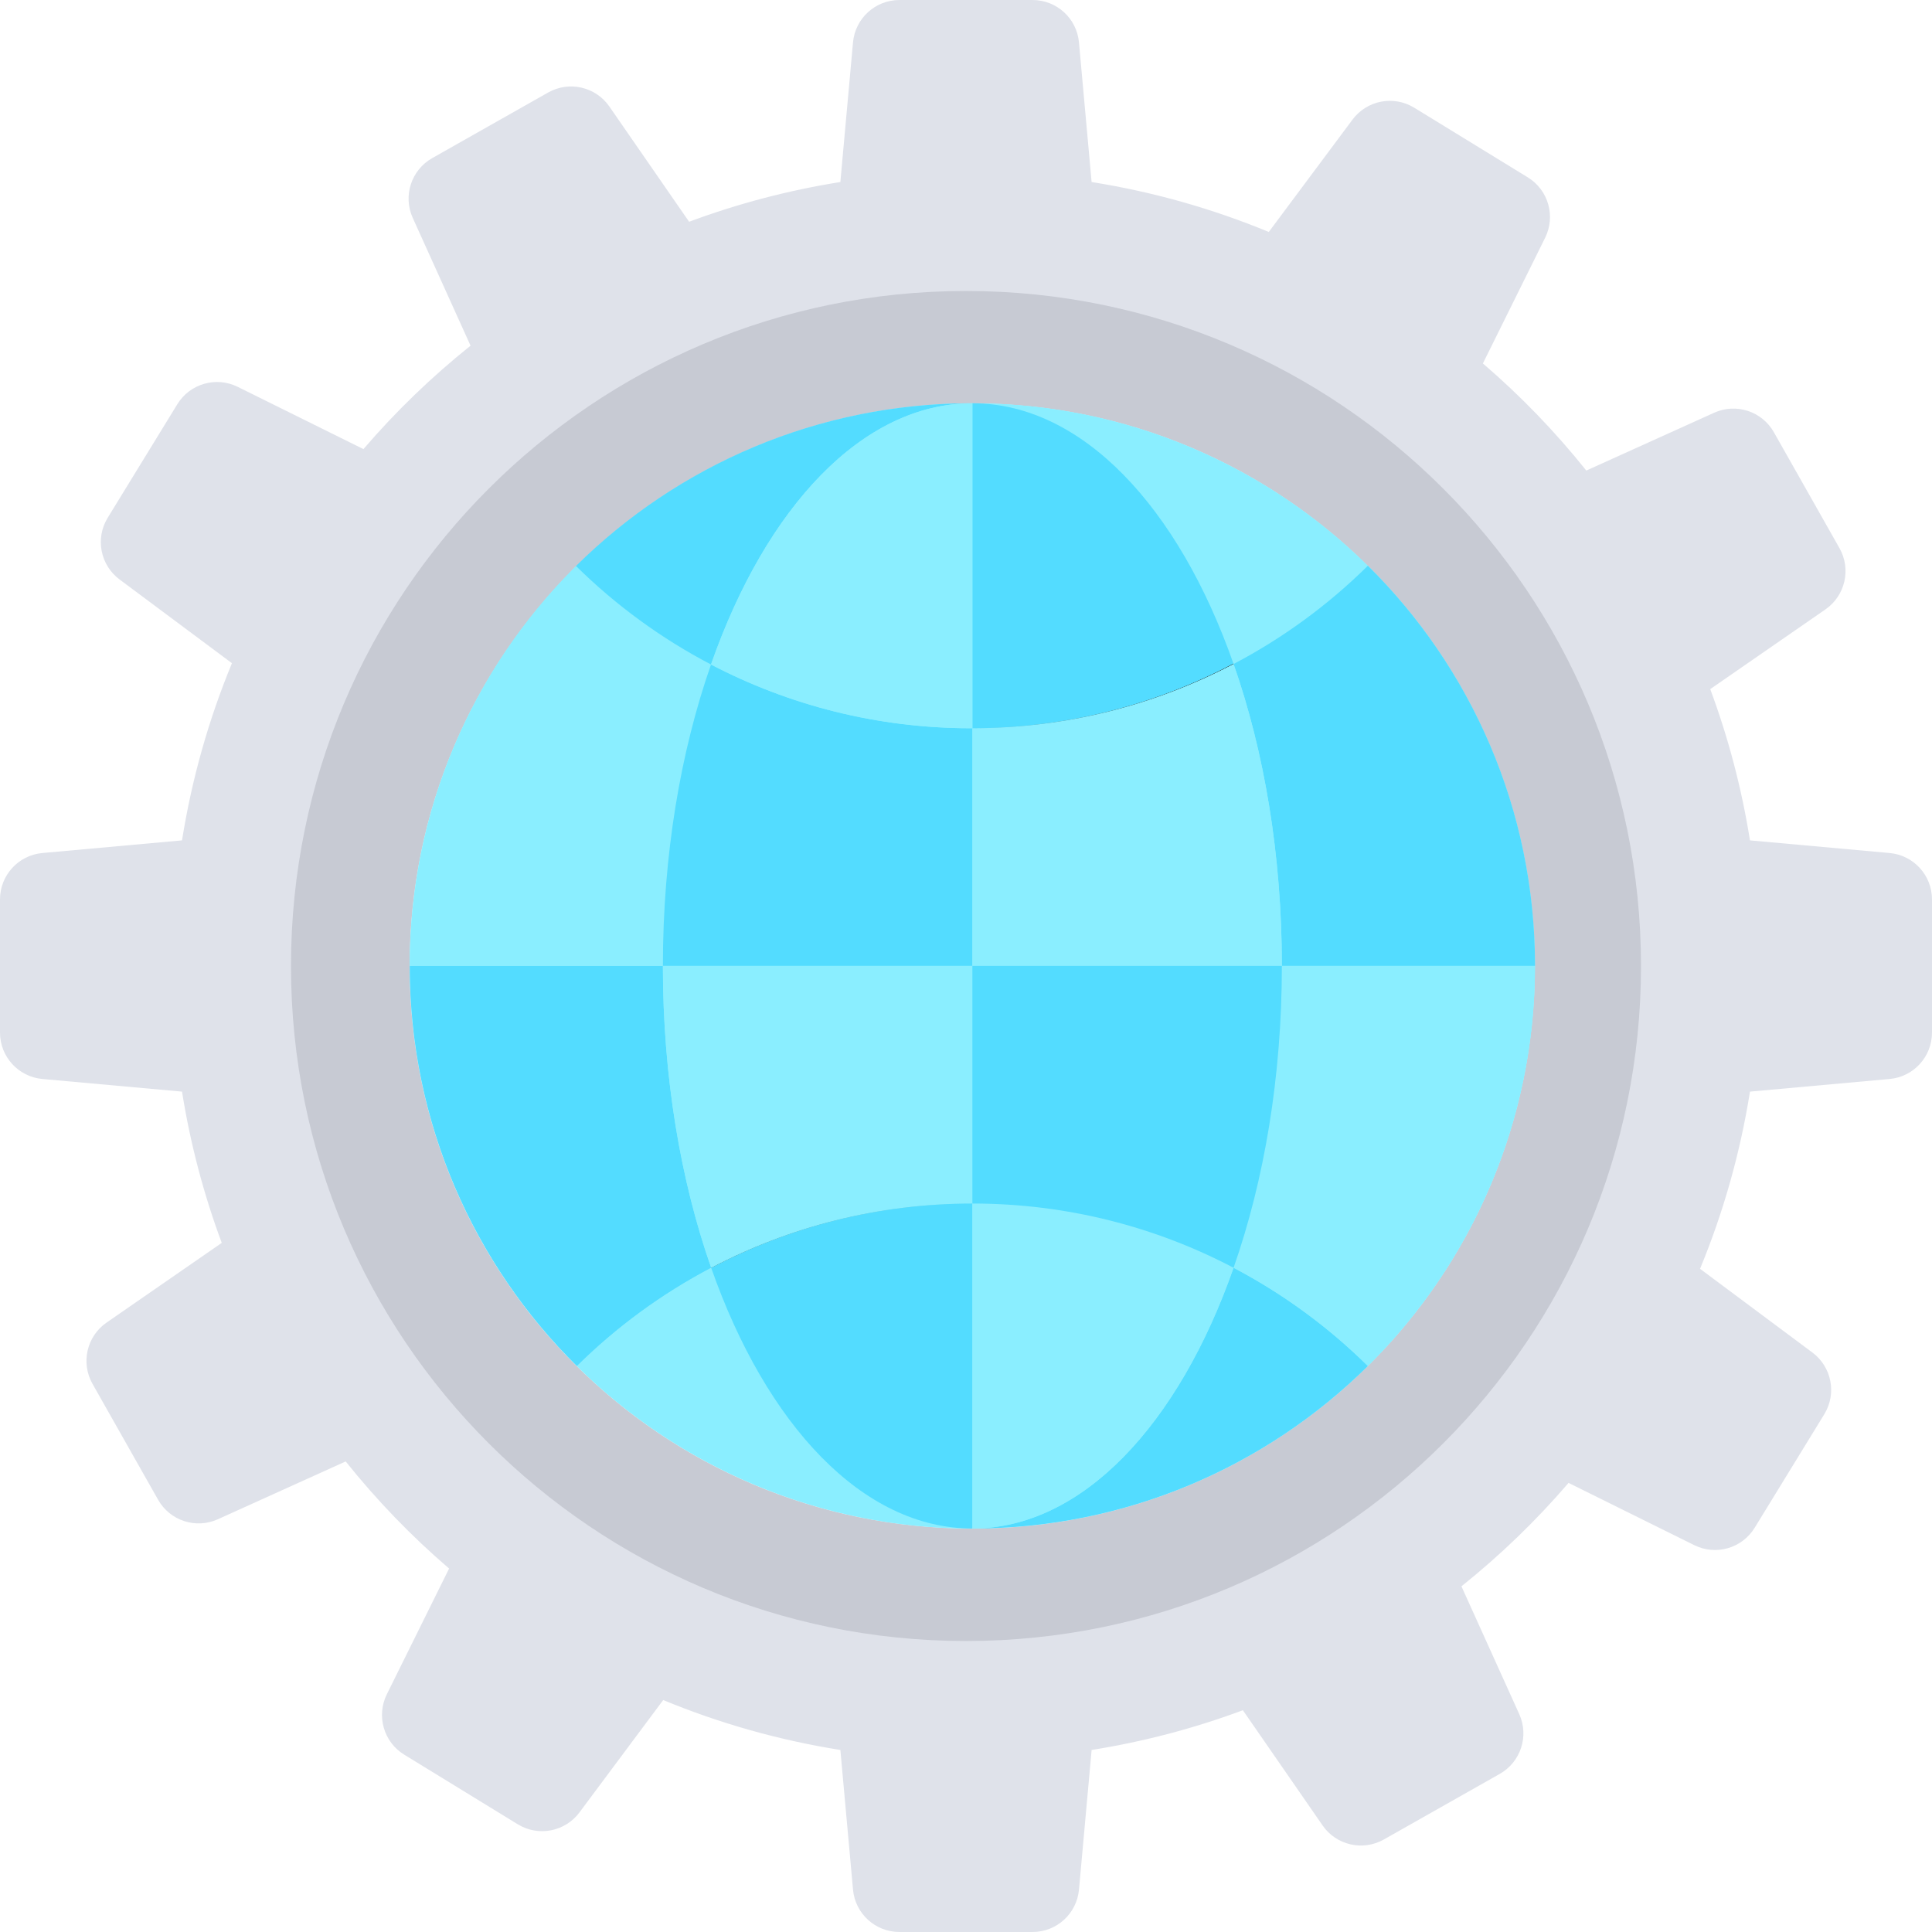 <?xml version="1.0" encoding="iso-8859-1"?>
<!-- Generator: Adobe Illustrator 19.0.0, SVG Export Plug-In . SVG Version: 6.00 Build 0)  -->
<svg version="1.1" id="Capa_1" xmlns="http://www.w3.org/2000/svg" xmlns:xlink="http://www.w3.org/1999/xlink" x="0px" y="0px"
	 viewBox="0 0 512.004 512.004" style="enable-background:new 0 0 512.004 512.004;" xml:space="preserve">
<path style="fill:#DFE2EA;" d="M500.769,226.06l-37.007-3.35c-2.204-13.859-5.759-27.267-10.529-40.085l30.533-21.127
	c5.252-3.633,6.865-10.673,3.719-16.231l-17.386-30.719c-3.146-5.558-10.011-7.799-15.83-5.167l-33.88,15.323
	c-8.234-10.296-17.41-19.803-27.406-28.386l16.502-33.32c2.834-5.723,0.835-12.663-4.609-16.001l-30.09-18.453
	c-5.444-3.338-12.536-1.973-16.352,3.148L336.246,61.47c-14.871-6.142-30.598-10.629-46.956-13.23l-3.35-37.007
	c-0.573-6.36-5.905-11.231-12.291-11.231h-35.298c-6.386,0-11.718,4.871-12.294,11.231l-3.35,37.007
	c-13.859,2.204-27.267,5.759-40.085,10.529l-21.127-30.533c-3.633-5.251-10.673-6.864-16.231-3.719l-30.719,17.386
	c-5.558,3.146-7.799,10.011-5.167,15.83l15.324,33.88c-10.296,8.234-19.803,17.41-28.386,27.406l-33.321-16.502
	c-5.723-2.834-12.662-0.835-16.001,4.609l-18.453,30.09c-3.338,5.444-1.973,12.536,3.147,16.351l29.778,22.188
	c-6.142,14.872-10.629,30.598-13.23,46.956l-37.007,3.35C4.871,226.635,0,231.967,0,238.353v35.298
	c0,6.386,4.871,11.718,11.231,12.294l37.007,3.349c2.204,13.86,5.759,27.267,10.529,40.085l-30.533,21.127
	c-5.252,3.634-6.864,10.673-3.719,16.231l17.386,30.719c3.146,5.558,10.011,7.799,15.83,5.167l33.88-15.324
	c8.234,10.296,17.41,19.803,27.406,28.386l-16.502,33.32c-2.834,5.723-0.835,12.662,4.609,16.001l30.09,18.453
	c5.444,3.338,12.536,1.974,16.351-3.147l22.188-29.778c14.871,6.142,30.598,10.629,46.956,13.23l3.35,37.007
	c0.576,6.36,5.907,11.231,12.294,11.231h35.298c6.386,0,11.718-4.871,12.294-11.231l3.35-37.007
	c13.859-2.204,27.267-5.759,40.085-10.529l21.127,30.534c3.633,5.252,10.673,6.865,16.231,3.719l30.719-17.386
	c5.558-3.146,7.799-10.011,5.167-15.83l-15.324-33.88c10.296-8.234,19.803-17.41,28.386-27.406l33.321,16.502
	c5.723,2.834,12.662,0.836,16.001-4.608l18.453-30.09c3.338-5.444,1.973-12.536-3.147-16.351l-29.778-22.188
	c6.142-14.871,10.629-30.598,13.23-46.956l37.007-3.349c6.36-0.576,11.231-5.907,11.231-12.294v-35.298
	C512,231.967,507.129,226.635,500.769,226.06z M257.652,405.106c-82.347,0-149.104-66.756-149.104-149.104
	s66.756-149.104,149.104-149.104s149.104,66.756,149.104,149.104C406.755,338.35,340,405.106,257.652,405.106z"/>
<path style="fill:#C7CAD3;" d="M256,77.115c-98.796,0-178.886,80.09-178.886,178.887c0,98.796,80.09,178.887,178.886,178.887
	s178.886-80.091,178.886-178.887S354.796,77.115,256,77.115z M257.652,405.106c-82.347,0-149.104-66.756-149.104-149.104
	s66.756-149.104,149.104-149.104s149.104,66.756,149.104,149.104C406.755,338.35,340,405.106,257.652,405.106z"/>
<circle style="fill:#8AEEFF;" cx="257.69" cy="255.972" r="149.1"/>
<path d="M362.501,362.012l0.014-0.014L362.501,362.012z"/>
<path style="fill:#53DCFF;" d="M175.675,255.972h-67.086c0,41.487,16.949,79.011,44.294,106.04
	c10.461-10.34,22.449-19.136,35.588-26.038C180.37,312.858,175.675,285.412,175.675,255.972z"/>
<path style="fill:#8AEEFF;" d="M188.425,176.104c-13.176-6.889-25.287-15.765-35.781-26.109c-0.157,0.153-0.294,0.3-0.449,0.455
	c-26.982,26.982-43.606,64.347-43.606,105.521h67.086C175.675,226.588,180.353,199.193,188.425,176.104z"/>
<g>
	<path style="fill:#53DCFF;" d="M362.443,149.863l0.058,0.069c-10.461,10.341-22.449,19.136-35.588,26.038
		c8.101,23.117,12.797,50.562,12.797,80.002h67.086C406.796,214.453,389.825,176.897,362.443,149.863z"/>
	<path style="fill:#53DCFF;" d="M326.913,335.975c-14.558,41.542-40.118,69.101-69.221,69.101
		c40.861,0,77.876-16.442,104.808-43.063C352.04,351.672,340.052,342.876,326.913,335.975z"/>
</g>
<path style="fill:#8AEEFF;" d="M188.491,336.032c-13.122,6.907-25.095,15.704-35.542,26.044c26.927,26.584,63.916,43,104.744,43
	C228.603,405.075,203.053,377.542,188.491,336.032z"/>
<path d="M362.565,361.947c-0.017,0.017-0.033,0.034-0.05,0.051c0.017-0.017,0.034-0.033,0.051-0.049
	C362.566,361.949,362.566,361.948,362.565,361.947z"/>
<g>
	<path style="fill:#8AEEFF;" d="M339.71,255.972c0,29.416-4.688,56.84-12.777,79.945c-0.007,0.019-0.013,0.039-0.02,0.058
		c13.138,6.902,25.126,15.697,35.587,26.037c0.005-0.005,0.01-0.009,0.014-0.014c0.017-0.017,0.033-0.034,0.05-0.051
		c27.307-27.025,44.23-64.521,44.23-105.976L339.71,255.972L339.71,255.972z"/>
	<path style="fill:#8AEEFF;" d="M326.867,175.835c13.065-6.896,24.987-15.666,35.395-25.967
		c-26.842-26.5-63.685-42.892-104.361-42.995C286.886,107.005,312.336,134.467,326.867,175.835z"/>
</g>
<path style="fill:#53DCFF;" d="M257.518,106.869c-40.893,0-77.936,16.468-104.874,43.127c0.029,0.028,0.059,0.056,0.088,0.084
	c10.494,10.343,22.517,19.136,35.693,26.024c0.016-0.045,0.031-0.09,0.046-0.135c14.548-41.513,40.083-69.06,69.16-69.099
	C257.593,106.87,257.556,106.869,257.518,106.869z"/>
<path d="M257.692,318.949v0.002c0.022,0,0.043-0.001,0.065-0.001C257.736,318.95,257.714,318.949,257.692,318.949z"/>
<path d="M257.692,192.995c24.989,0,48.535-6.159,69.221-17.025c-0.016-0.045-0.031-0.09-0.046-0.135
	c-20.664,10.906-44.195,17.106-69.175,17.156L257.692,192.995L257.692,192.995z"/>
<path d="M257.692,106.869c-0.021,0-0.041,0.001-0.061,0.001c0.021,0,0.041,0.001,0.061,0.001V106.869z"/>
<path d="M257.901,106.873c-0.07,0-0.139-0.005-0.209-0.005v0.002C257.762,106.871,257.832,106.873,257.901,106.873z"/>
<path d="M257.692,318.949L257.692,318.949c-24.989,0-48.535,6.159-69.221,17.025c0.007,0.019,0.013,0.038,0.02,0.058
	c20.677-10.884,44.216-17.06,69.201-17.081V318.949z"/>
<path d="M257.692,192.995v-0.004c-0.051,0-0.101,0.002-0.152,0.002C257.591,192.993,257.642,192.995,257.692,192.995
	L257.692,192.995z"/>
<path style="fill:#53DCFF;" d="M257.692,192.995c-0.051,0-0.101-0.002-0.152-0.002s-0.101,0.002-0.152,0.002
	c-24.885,0-48.339-6.108-68.963-16.891c-8.072,23.089-12.75,50.484-12.75,79.868h82.018L257.692,192.995L257.692,192.995z"/>
<g>
	<path style="fill:#8AEEFF;" d="M257.692,255.972h82.018c0-29.441-4.696-56.886-12.797-80.002
		c-20.686,10.867-44.232,17.025-69.221,17.025V255.972z"/>
	<path style="fill:#8AEEFF;" d="M257.692,318.949v-62.977h-82.018c0,29.441,4.696,56.886,12.797,80.002
		C209.158,325.108,232.703,318.949,257.692,318.949L257.692,318.949z"/>
</g>
<path style="fill:#53DCFF;" d="M257.692,405.075v-86.124c-24.985,0.021-48.525,6.197-69.201,17.081
	C203.053,377.542,228.603,405.075,257.692,405.075z"/>
<path style="fill:#8AEEFF;" d="M257.692,318.951v86.124c29.103,0,54.663-27.558,69.221-69.101
	c-20.668-10.857-44.191-17.014-69.156-17.025C257.736,318.95,257.714,318.951,257.692,318.951z"/>
<g>
	<path style="fill:#53DCFF;" d="M257.692,255.972v62.977c0.022,0,0.043,0.001,0.065,0.001c24.965,0.011,48.488,6.167,69.156,17.025
		c0.007-0.019,0.013-0.039,0.02-0.058c8.089-23.105,12.777-50.529,12.777-79.945L257.692,255.972L257.692,255.972z"/>
	<path style="fill:#53DCFF;" d="M257.692,192.991c24.979-0.05,48.511-6.25,69.175-17.156c-14.531-41.368-39.981-68.83-68.966-68.961
		c-0.07,0-0.139-0.003-0.209-0.003V192.991z"/>
</g>
<path style="fill:#8AEEFF;" d="M257.631,106.87c-29.077,0.039-54.612,27.586-69.16,69.099c-0.016,0.045-0.031,0.09-0.046,0.135
	c20.624,10.783,44.078,16.891,68.963,16.891c0.051,0,0.101-0.002,0.152-0.002s0.101-0.002,0.152-0.002v-86.12
	C257.672,106.871,257.652,106.87,257.631,106.87z"/>
<g>
</g>
<g>
</g>
<g>
</g>
<g>
</g>
<g>
</g>
<g>
</g>
<g>
</g>
<g>
</g>
<g>
</g>
<g>
</g>
<g>
</g>
<g>
</g>
<g>
</g>
<g>
</g>
<g>
</g>
</svg>

